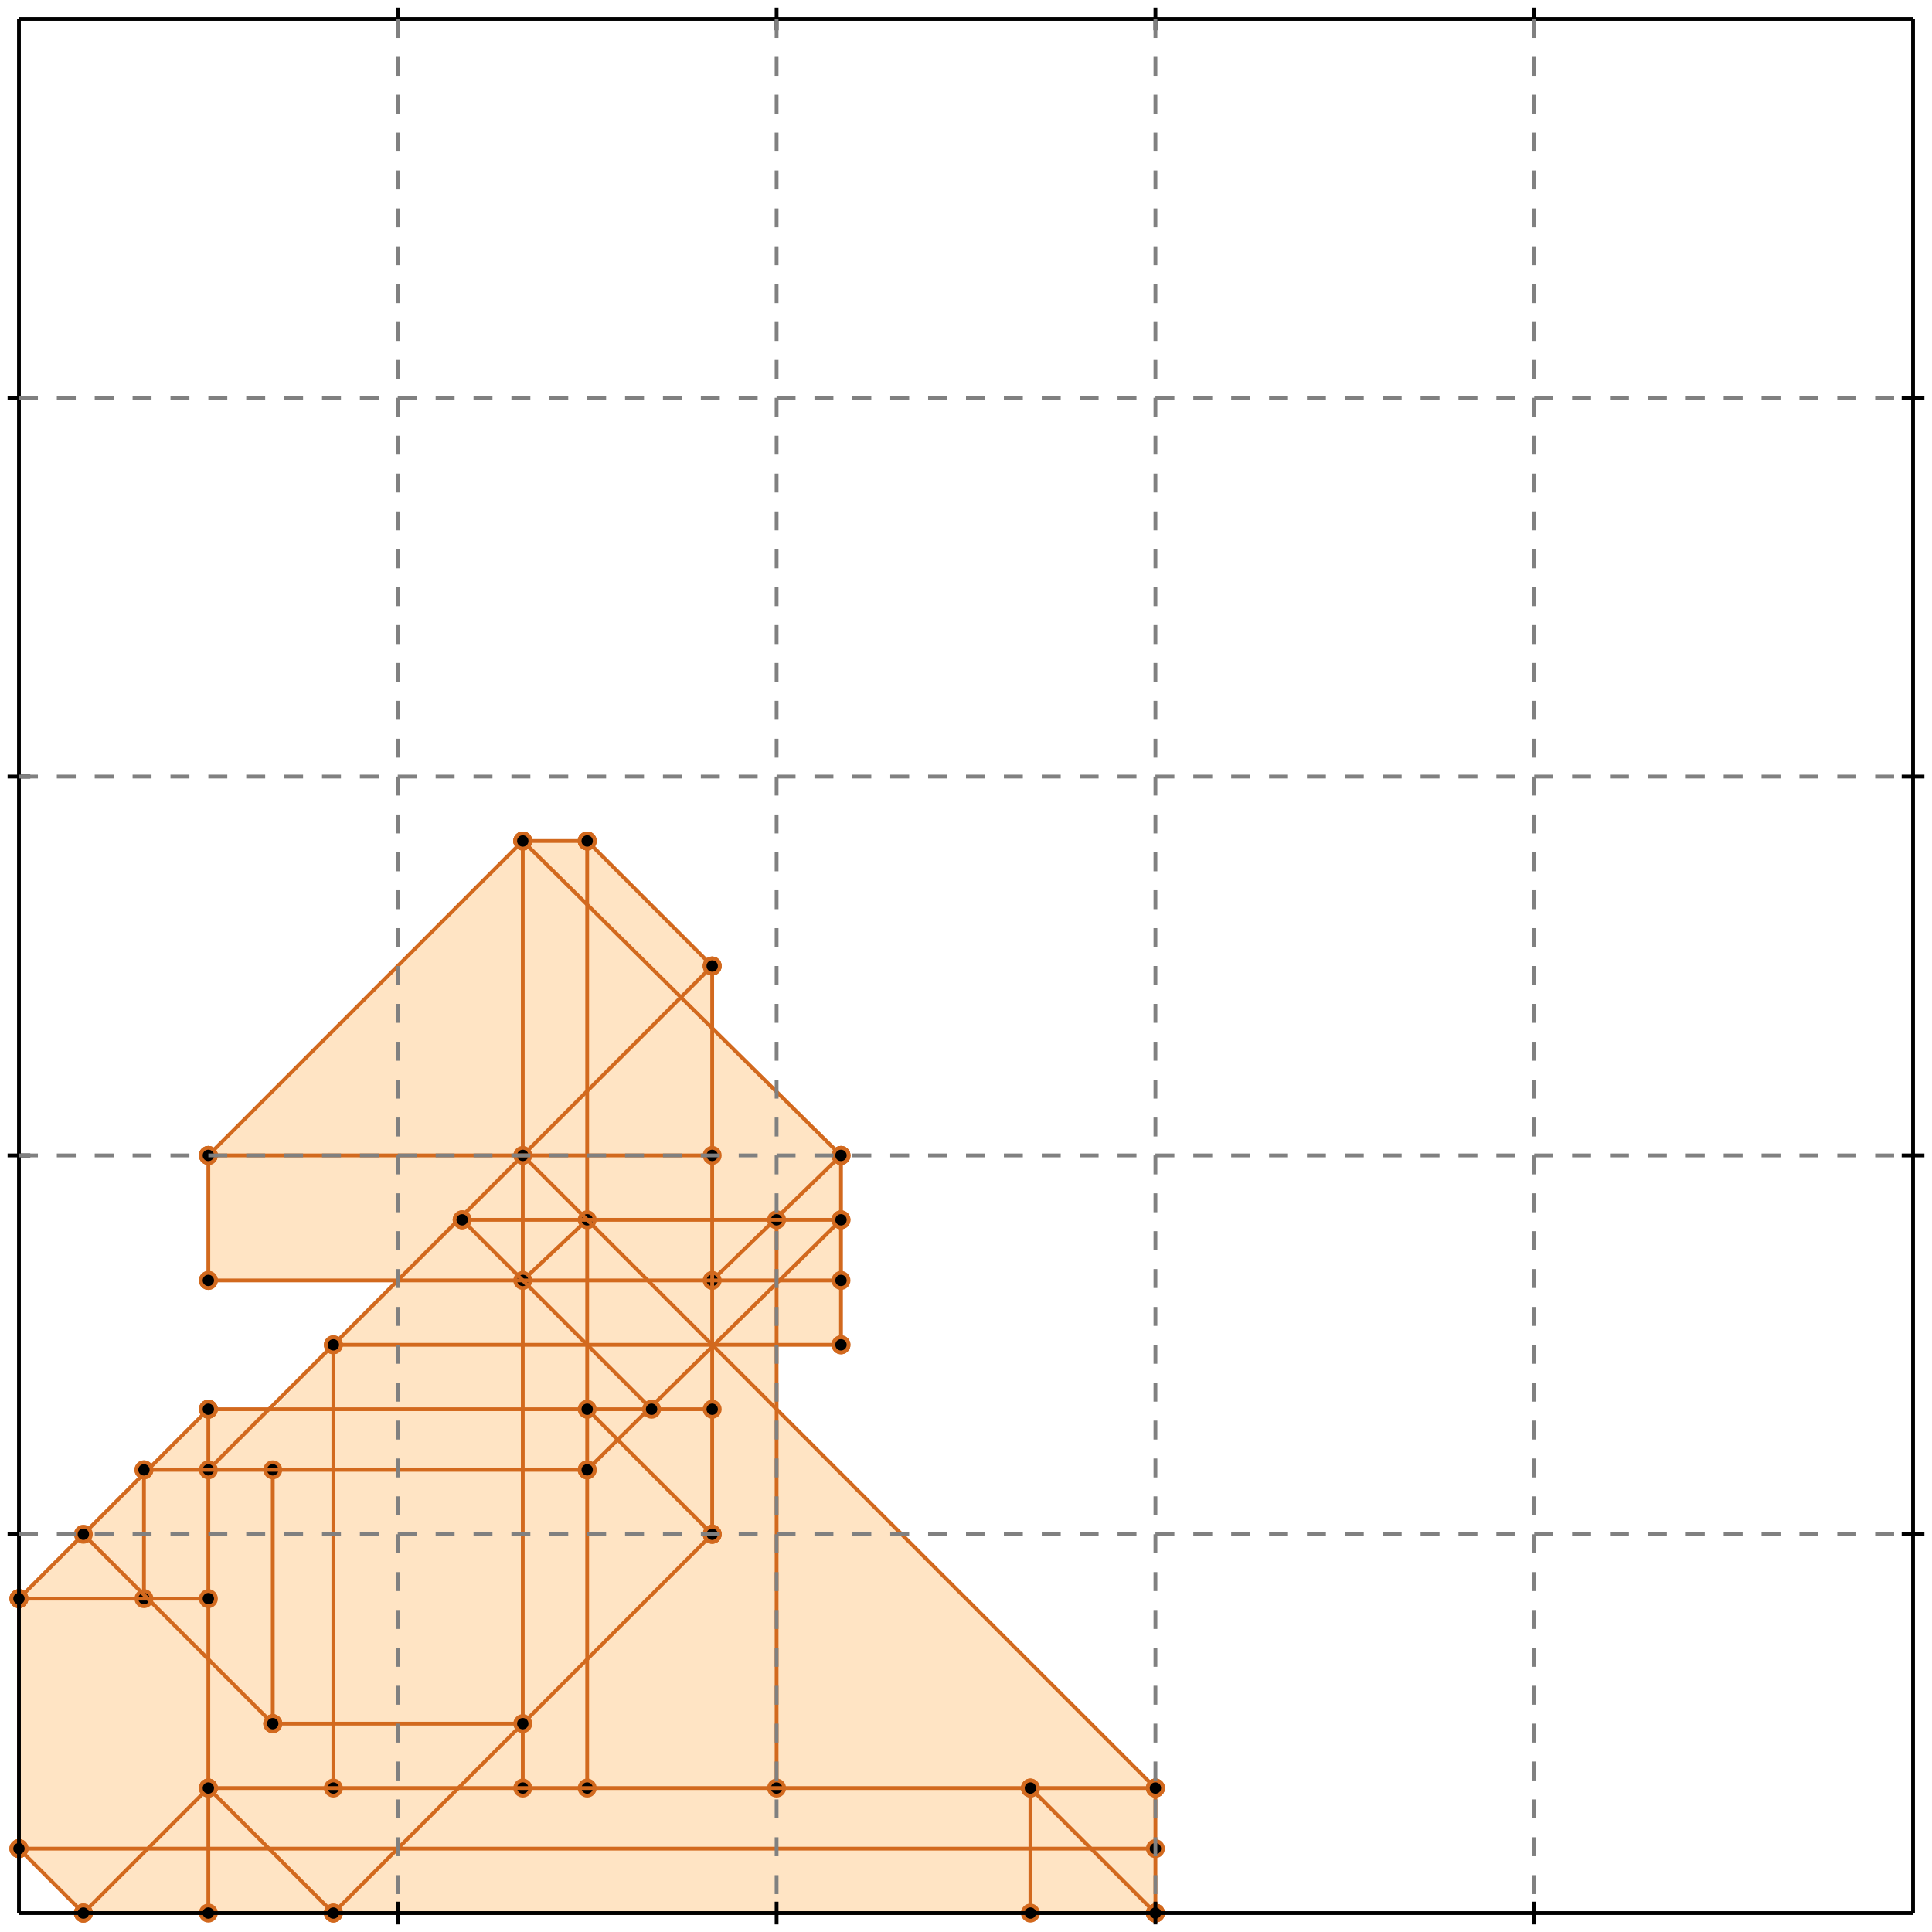 <?xml version="1.0" standalone="no"?>
<!DOCTYPE svg PUBLIC "-//W3C//DTD SVG 1.1//EN" 
  "http://www.w3.org/Graphics/SVG/1.1/DTD/svg11.dtd">
<svg width="510" height="510" version="1.1" id="toplevel"
    xmlns="http://www.w3.org/2000/svg"
    xmlns:xlink="http://www.w3.org/1999/xlink">
  <polygon points="22,505 305,505 305,472 205,372 205,355 222,355 222,305 188,272 188,255 155,222 138,222 55,305 55,338 105,338 72,372 55,372 5,422 5,488"
           fill="bisque"/>
  <g stroke="chocolate" stroke-width="1">
    <line x1="88" y1="505" x2="188" y2="405"/>
    <circle cx="88" cy="505" r="2"/>
    <circle cx="188" cy="405" r="2"/>
  </g>
  <g stroke="chocolate" stroke-width="1">
    <line x1="155" y1="388" x2="222" y2="322"/>
    <circle cx="155" cy="388" r="2"/>
    <circle cx="222" cy="322" r="2"/>
  </g>
  <g stroke="chocolate" stroke-width="1">
    <line x1="22" y1="505" x2="55" y2="472"/>
    <circle cx="22" cy="505" r="2"/>
    <circle cx="55" cy="472" r="2"/>
  </g>
  <g stroke="chocolate" stroke-width="1">
    <line x1="188" y1="338" x2="222" y2="305"/>
    <circle cx="188" cy="338" r="2"/>
    <circle cx="222" cy="305" r="2"/>
  </g>
  <g stroke="chocolate" stroke-width="1">
    <line x1="22" y1="505" x2="305" y2="505"/>
    <circle cx="22" cy="505" r="2"/>
    <circle cx="305" cy="505" r="2"/>
  </g>
  <g stroke="chocolate" stroke-width="1">
    <line x1="5" y1="488" x2="5" y2="422"/>
    <circle cx="5" cy="488" r="2"/>
    <circle cx="5" cy="422" r="2"/>
  </g>
  <g stroke="chocolate" stroke-width="1">
    <line x1="38" y1="422" x2="38" y2="388"/>
    <circle cx="38" cy="422" r="2"/>
    <circle cx="38" cy="388" r="2"/>
  </g>
  <g stroke="chocolate" stroke-width="1">
    <line x1="55" y1="505" x2="55" y2="372"/>
    <circle cx="55" cy="505" r="2"/>
    <circle cx="55" cy="372" r="2"/>
  </g>
  <g stroke="chocolate" stroke-width="1">
    <line x1="55" y1="338" x2="55" y2="305"/>
    <circle cx="55" cy="338" r="2"/>
    <circle cx="55" cy="305" r="2"/>
  </g>
  <g stroke="chocolate" stroke-width="1">
    <line x1="72" y1="455" x2="72" y2="388"/>
    <circle cx="72" cy="455" r="2"/>
    <circle cx="72" cy="388" r="2"/>
  </g>
  <g stroke="chocolate" stroke-width="1">
    <line x1="88" y1="472" x2="88" y2="355"/>
    <circle cx="88" cy="472" r="2"/>
    <circle cx="88" cy="355" r="2"/>
  </g>
  <g stroke="chocolate" stroke-width="1">
    <line x1="138" y1="472" x2="138" y2="222"/>
    <circle cx="138" cy="472" r="2"/>
    <circle cx="138" cy="222" r="2"/>
  </g>
  <g stroke="chocolate" stroke-width="1">
    <line x1="155" y1="472" x2="155" y2="222"/>
    <circle cx="155" cy="472" r="2"/>
    <circle cx="155" cy="222" r="2"/>
  </g>
  <g stroke="chocolate" stroke-width="1">
    <line x1="188" y1="405" x2="188" y2="255"/>
    <circle cx="188" cy="405" r="2"/>
    <circle cx="188" cy="255" r="2"/>
  </g>
  <g stroke="chocolate" stroke-width="1">
    <line x1="205" y1="472" x2="205" y2="322"/>
    <circle cx="205" cy="472" r="2"/>
    <circle cx="205" cy="322" r="2"/>
  </g>
  <g stroke="chocolate" stroke-width="1">
    <line x1="222" y1="355" x2="222" y2="305"/>
    <circle cx="222" cy="355" r="2"/>
    <circle cx="222" cy="305" r="2"/>
  </g>
  <g stroke="chocolate" stroke-width="1">
    <line x1="272" y1="505" x2="272" y2="472"/>
    <circle cx="272" cy="505" r="2"/>
    <circle cx="272" cy="472" r="2"/>
  </g>
  <g stroke="chocolate" stroke-width="1">
    <line x1="305" y1="505" x2="305" y2="472"/>
    <circle cx="305" cy="505" r="2"/>
    <circle cx="305" cy="472" r="2"/>
  </g>
  <g stroke="chocolate" stroke-width="1">
    <line x1="22" y1="505" x2="5" y2="488"/>
    <circle cx="22" cy="505" r="2"/>
    <circle cx="5" cy="488" r="2"/>
  </g>
  <g stroke="chocolate" stroke-width="1">
    <line x1="138" y1="338" x2="155" y2="322"/>
    <circle cx="138" cy="338" r="2"/>
    <circle cx="155" cy="322" r="2"/>
  </g>
  <g stroke="chocolate" stroke-width="1">
    <line x1="5" y1="488" x2="305" y2="488"/>
    <circle cx="5" cy="488" r="2"/>
    <circle cx="305" cy="488" r="2"/>
  </g>
  <g stroke="chocolate" stroke-width="1">
    <line x1="55" y1="388" x2="188" y2="255"/>
    <circle cx="55" cy="388" r="2"/>
    <circle cx="188" cy="255" r="2"/>
  </g>
  <g stroke="chocolate" stroke-width="1">
    <line x1="55" y1="472" x2="305" y2="472"/>
    <circle cx="55" cy="472" r="2"/>
    <circle cx="305" cy="472" r="2"/>
  </g>
  <g stroke="chocolate" stroke-width="1">
    <line x1="5" y1="422" x2="55" y2="372"/>
    <circle cx="5" cy="422" r="2"/>
    <circle cx="55" cy="372" r="2"/>
  </g>
  <g stroke="chocolate" stroke-width="1">
    <line x1="88" y1="505" x2="55" y2="472"/>
    <circle cx="88" cy="505" r="2"/>
    <circle cx="55" cy="472" r="2"/>
  </g>
  <g stroke="chocolate" stroke-width="1">
    <line x1="72" y1="455" x2="138" y2="455"/>
    <circle cx="72" cy="455" r="2"/>
    <circle cx="138" cy="455" r="2"/>
  </g>
  <g stroke="chocolate" stroke-width="1">
    <line x1="72" y1="455" x2="22" y2="405"/>
    <circle cx="72" cy="455" r="2"/>
    <circle cx="22" cy="405" r="2"/>
  </g>
  <g stroke="chocolate" stroke-width="1">
    <line x1="55" y1="305" x2="138" y2="222"/>
    <circle cx="55" cy="305" r="2"/>
    <circle cx="138" cy="222" r="2"/>
  </g>
  <g stroke="chocolate" stroke-width="1">
    <line x1="5" y1="422" x2="55" y2="422"/>
    <circle cx="5" cy="422" r="2"/>
    <circle cx="55" cy="422" r="2"/>
  </g>
  <g stroke="chocolate" stroke-width="1">
    <line x1="38" y1="388" x2="155" y2="388"/>
    <circle cx="38" cy="388" r="2"/>
    <circle cx="155" cy="388" r="2"/>
  </g>
  <g stroke="chocolate" stroke-width="1">
    <line x1="55" y1="372" x2="188" y2="372"/>
    <circle cx="55" cy="372" r="2"/>
    <circle cx="188" cy="372" r="2"/>
  </g>
  <g stroke="chocolate" stroke-width="1">
    <line x1="188" y1="405" x2="155" y2="372"/>
    <circle cx="188" cy="405" r="2"/>
    <circle cx="155" cy="372" r="2"/>
  </g>
  <g stroke="chocolate" stroke-width="1">
    <line x1="88" y1="355" x2="222" y2="355"/>
    <circle cx="88" cy="355" r="2"/>
    <circle cx="222" cy="355" r="2"/>
  </g>
  <g stroke="chocolate" stroke-width="1">
    <line x1="305" y1="505" x2="272" y2="472"/>
    <circle cx="305" cy="505" r="2"/>
    <circle cx="272" cy="472" r="2"/>
  </g>
  <g stroke="chocolate" stroke-width="1">
    <line x1="172" y1="372" x2="122" y2="322"/>
    <circle cx="172" cy="372" r="2"/>
    <circle cx="122" cy="322" r="2"/>
  </g>
  <g stroke="chocolate" stroke-width="1">
    <line x1="55" y1="338" x2="222" y2="338"/>
    <circle cx="55" cy="338" r="2"/>
    <circle cx="222" cy="338" r="2"/>
  </g>
  <g stroke="chocolate" stroke-width="1">
    <line x1="305" y1="472" x2="138" y2="305"/>
    <circle cx="305" cy="472" r="2"/>
    <circle cx="138" cy="305" r="2"/>
  </g>
  <g stroke="chocolate" stroke-width="1">
    <line x1="122" y1="322" x2="222" y2="322"/>
    <circle cx="122" cy="322" r="2"/>
    <circle cx="222" cy="322" r="2"/>
  </g>
  <g stroke="chocolate" stroke-width="1">
    <line x1="55" y1="305" x2="188" y2="305"/>
    <circle cx="55" cy="305" r="2"/>
    <circle cx="188" cy="305" r="2"/>
  </g>
  <g stroke="chocolate" stroke-width="1">
    <line x1="222" y1="305" x2="138" y2="222"/>
    <circle cx="222" cy="305" r="2"/>
    <circle cx="138" cy="222" r="2"/>
  </g>
  <g stroke="chocolate" stroke-width="1">
    <line x1="188" y1="255" x2="155" y2="222"/>
    <circle cx="188" cy="255" r="2"/>
    <circle cx="155" cy="222" r="2"/>
  </g>
  <g stroke="chocolate" stroke-width="1">
    <line x1="138" y1="222" x2="155" y2="222"/>
    <circle cx="138" cy="222" r="2"/>
    <circle cx="155" cy="222" r="2"/>
  </g>
  <g stroke="black" stroke-width="1">
    <line x1="5" y1="5" x2="505" y2="5"/>
    <line x1="5" y1="5" x2="5" y2="505"/>
    <line x1="505" y1="505" x2="5" y2="505"/>
    <line x1="505" y1="505" x2="505" y2="5"/>
    <line x1="105" y1="2" x2="105" y2="8"/>
    <line x1="2" y1="105" x2="8" y2="105"/>
    <line x1="105" y1="502" x2="105" y2="508"/>
    <line x1="502" y1="105" x2="508" y2="105"/>
    <line x1="205" y1="2" x2="205" y2="8"/>
    <line x1="2" y1="205" x2="8" y2="205"/>
    <line x1="205" y1="502" x2="205" y2="508"/>
    <line x1="502" y1="205" x2="508" y2="205"/>
    <line x1="305" y1="2" x2="305" y2="8"/>
    <line x1="2" y1="305" x2="8" y2="305"/>
    <line x1="305" y1="502" x2="305" y2="508"/>
    <line x1="502" y1="305" x2="508" y2="305"/>
    <line x1="405" y1="2" x2="405" y2="8"/>
    <line x1="2" y1="405" x2="8" y2="405"/>
    <line x1="405" y1="502" x2="405" y2="508"/>
    <line x1="502" y1="405" x2="508" y2="405"/>
  </g>
  <g stroke="gray" stroke-width="1" stroke-dasharray="5,5">
    <line x1="105" y1="5" x2="105" y2="505"/>
    <line x1="5" y1="105" x2="505" y2="105"/>
    <line x1="205" y1="5" x2="205" y2="505"/>
    <line x1="5" y1="205" x2="505" y2="205"/>
    <line x1="305" y1="5" x2="305" y2="505"/>
    <line x1="5" y1="305" x2="505" y2="305"/>
    <line x1="405" y1="5" x2="405" y2="505"/>
    <line x1="5" y1="405" x2="505" y2="405"/>
  </g>
</svg>
